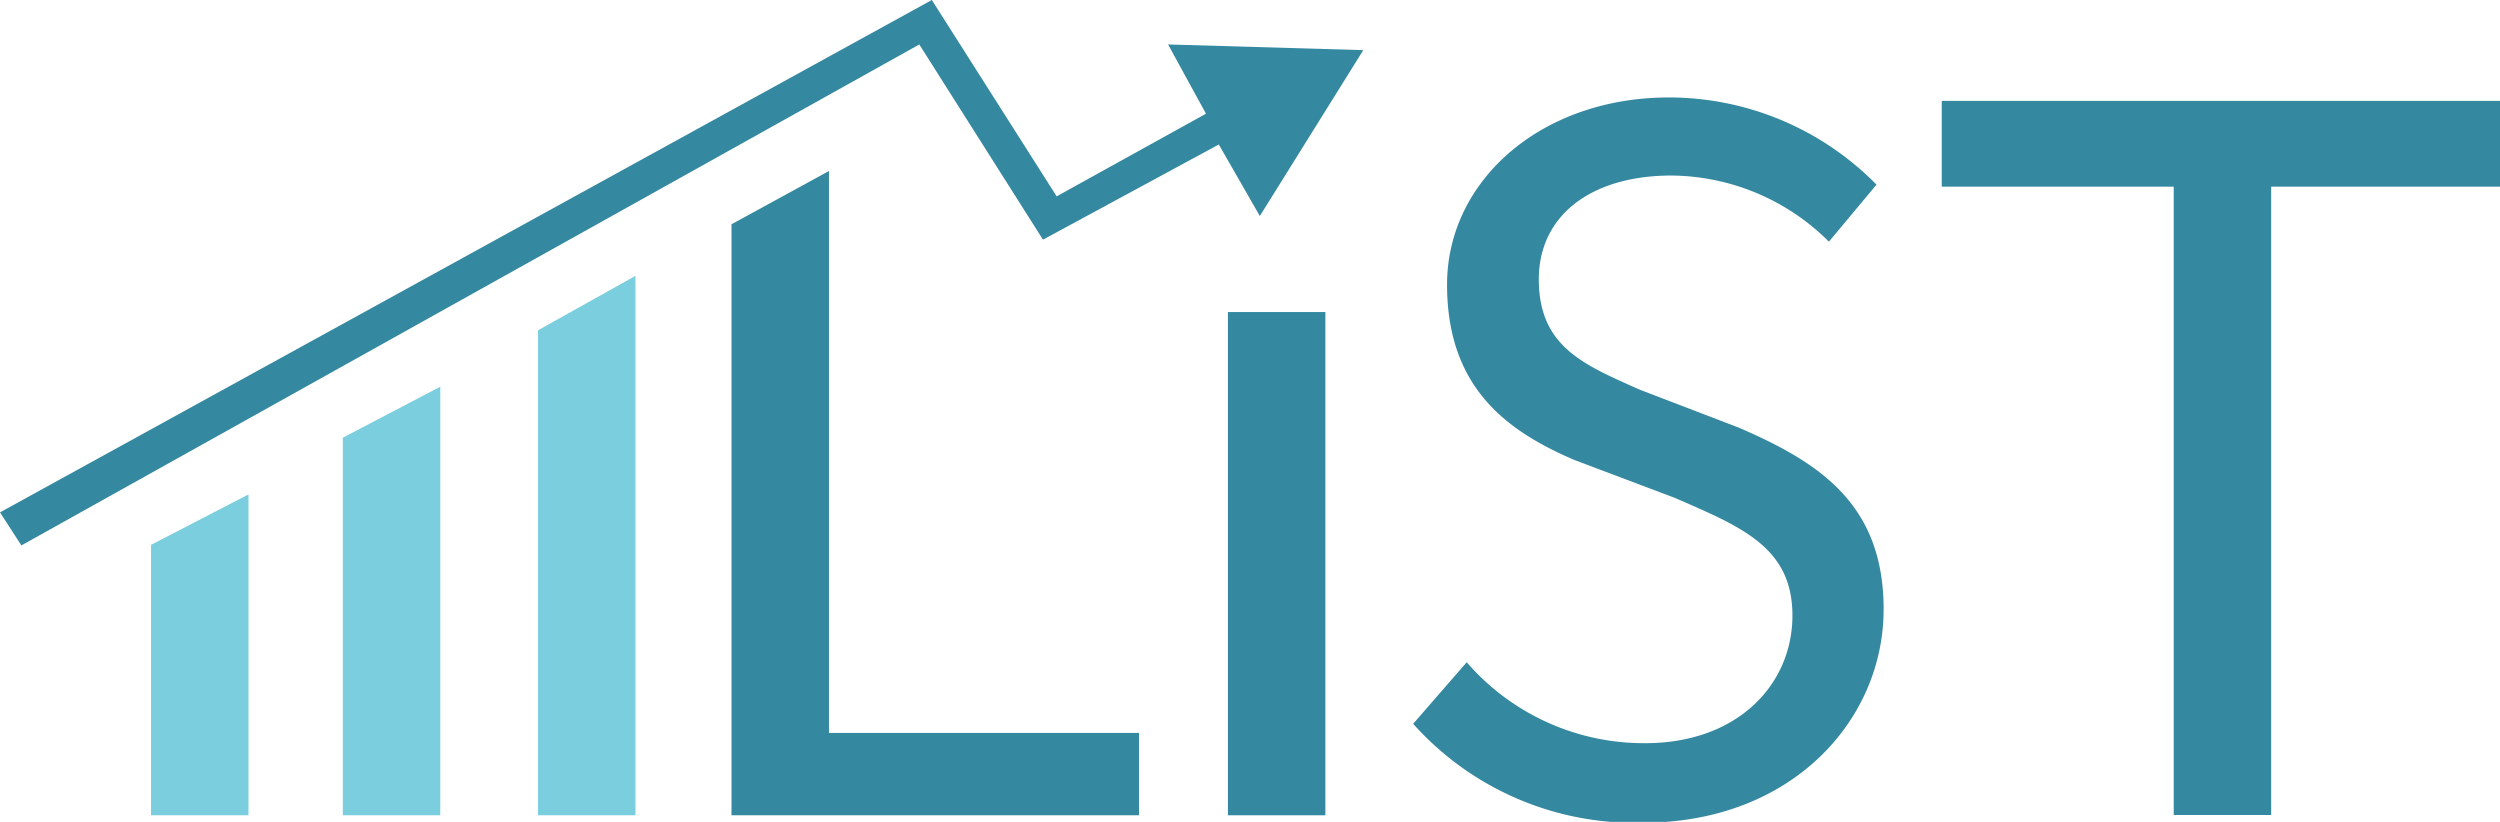 <svg xmlns="http://www.w3.org/2000/svg" viewBox="0 0 87.73 28.84"><defs><style>.cls-1{fill:#7acede;}.cls-2{fill:#3488a0;}</style></defs><title>Asset 1</title><g id="Layer_2" data-name="Layer 2"><g id="Layer_1-2" data-name="Layer 1"><polygon class="cls-1" points="8.72 28.61 5.3 28.61 5.3 19.12 8.72 17.35 8.72 28.61"/><polygon class="cls-1" points="15.45 28.61 12.03 28.61 12.03 15.36 15.45 13.57 15.45 28.61"/><polygon class="cls-1" points="22.3 28.61 18.88 28.61 18.88 11.59 22.3 9.68 22.3 28.61"/><polygon class="cls-2" points="29.09 25.72 29.09 6 25.67 7.87 25.67 25.72 25.67 25.72 25.67 28.61 39.97 28.61 39.97 25.72 29.09 25.72"/><rect class="cls-2" x="43.09" y="10.95" width="3.42" height="17.66"/><rect class="cls-2" x="76.28" y="3.65" width="3.42" height="24.95"/><rect class="cls-2" x="68.14" y="3.54" width="19.6" height="3.01"/><polygon class="cls-2" points="0 17.98 0.75 19.14 32.26 1.56 36.6 8.41 42.77 5.07 44.21 7.58 47.84 1.76 40.99 1.56 42.32 3.99 37.08 6.89 32.7 0 0 17.98"/><path class="cls-2" d="M49.59,25.4l1.88-2.16a8.23,8.23,0,0,0,6.26,2.84C61,26.08,62.9,24,62.9,21.6s-1.79-3.11-4.13-4.13l-3.55-1.34c-2.31-1-4.44-2.5-4.44-6.14s3.29-6.57,7.79-6.57a10.21,10.21,0,0,1,7.28,3.06l-1.67,2a7.9,7.9,0,0,0-5.61-2.32C55.79,6.19,54,7.59,54,9.8c0,2.38,1.59,3,3.53,3.87L61,15c2.86,1.23,5.1,2.7,5.1,6.38,0,3.91-3.24,7.49-8.44,7.49A10.43,10.43,0,0,1,49.59,25.4Z"/></g></g></svg>